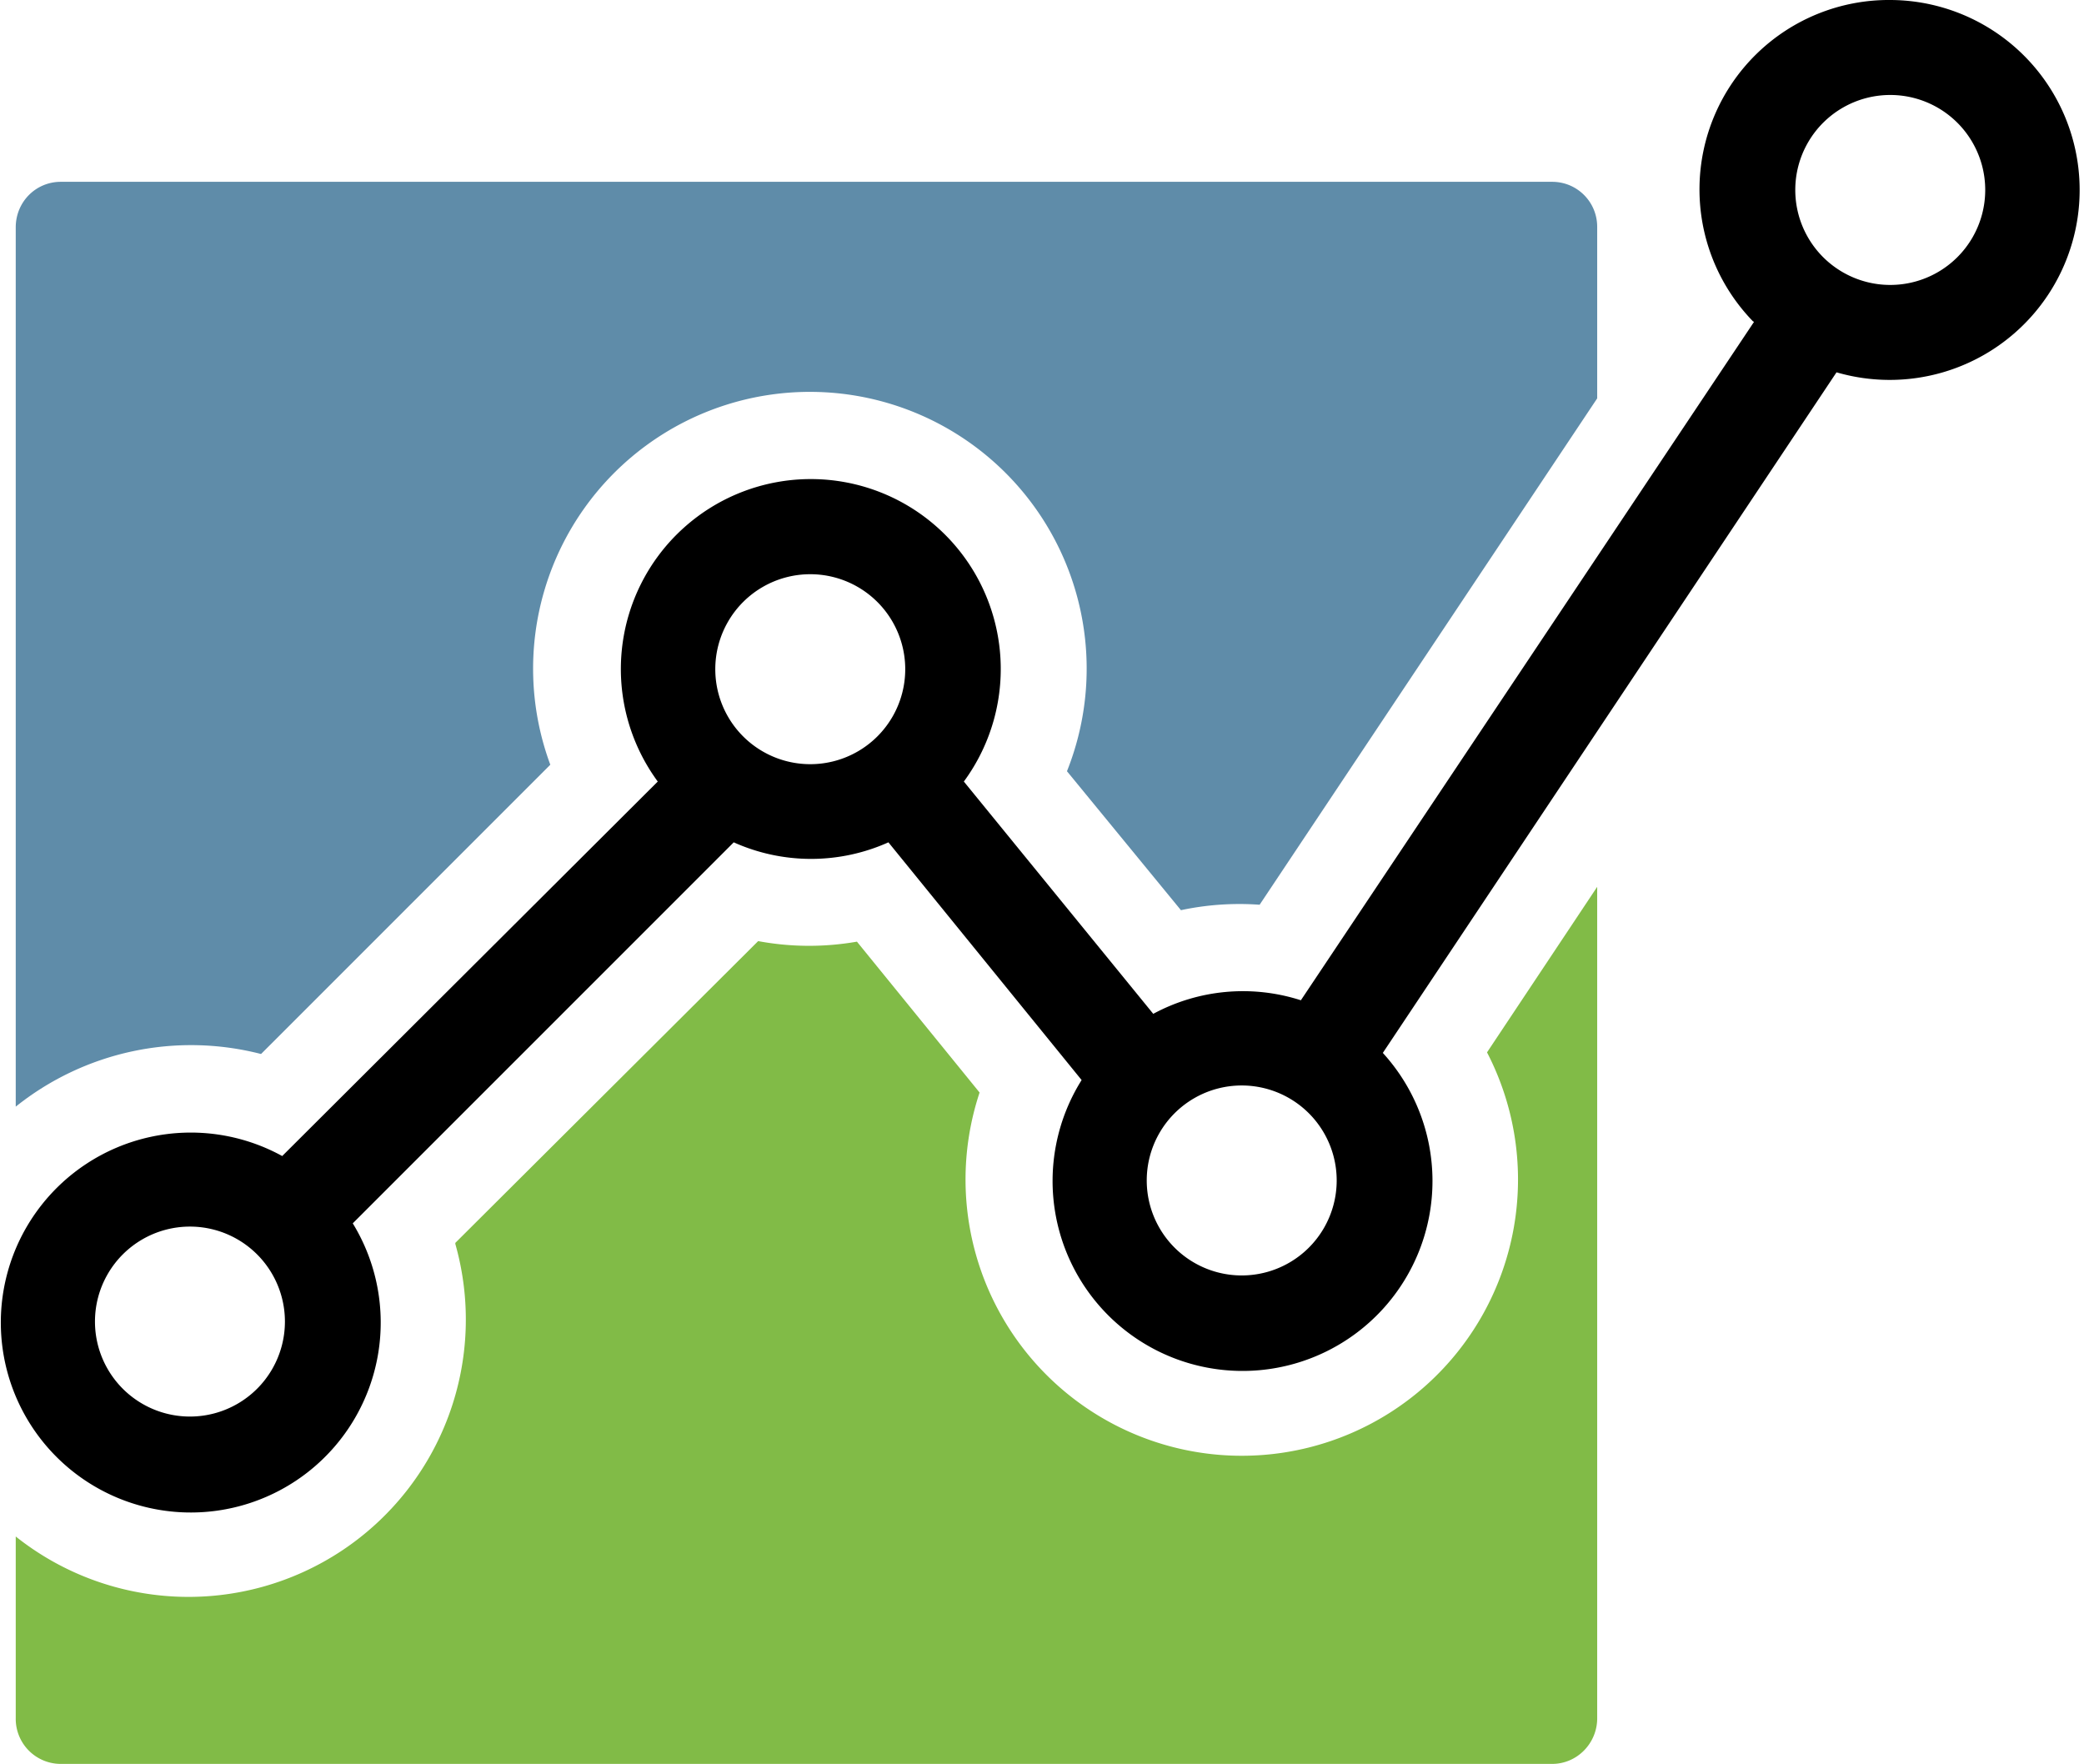 <?xml version="1.0" encoding="UTF-8" standalone="no"?>
<svg fill-rule="evenodd" stroke-linejoin="round" stroke-miterlimit="2" clip-rule="evenodd" viewBox="0 0 384 325">
  <path d="M323 59.2A34.9 34.9 0 01348.4 0a35 35 0 11-10 68.6L254.8 194a35 35 0 11-55.5 5l-35.6-43.8a34.8 34.8 0 01-28.5 0L65 225.4A35 35 0 1152 213l69.2-69a35 35 0 1156.4 0l34.9 42.8a34.8 34.8 0 0127.2-2.5l83.5-125zM35 226a17.5 17.5 0 110 35 17.5 17.5 0 010-35zm193.8-26a17.5 17.5 0 110 35 17.5 17.5 0 010-35zm-79.5-94.2a17.5 17.5 0 110 35 17.5 17.5 0 010-35zm199-88.3a17.5 17.5 0 110 35 17.5 17.5 0 010-35z"/>
  <path fill="#81bb47" d="M294.3 163.4v153.2c0 4.6-3.7 8.4-8.3 8.4H11.2a8.3 8.3 0 01-8.3-8.4v-33.5a51.1 51.1 0 0081-53.9v-.2l55.8-55.6a51.2 51.2 0 0018.2.1l22.6 27.8a50.9 50.9 0 1093.5-7.4l20.3-30.5z"/>
  <path fill="#5f8ca9" d="M2.9 203.9v-162c0-4.7 3.7-8.4 8.3-8.4H286c4.6 0 8.3 3.7 8.3 8.3v31.6l-62.2 93.3a51.7 51.7 0 00-14.5 1l-21-25.6a51 51 0 10-95.2-1.2l-53.3 53.3a51.7 51.7 0 00-45.2 9.7z"/>
</svg>